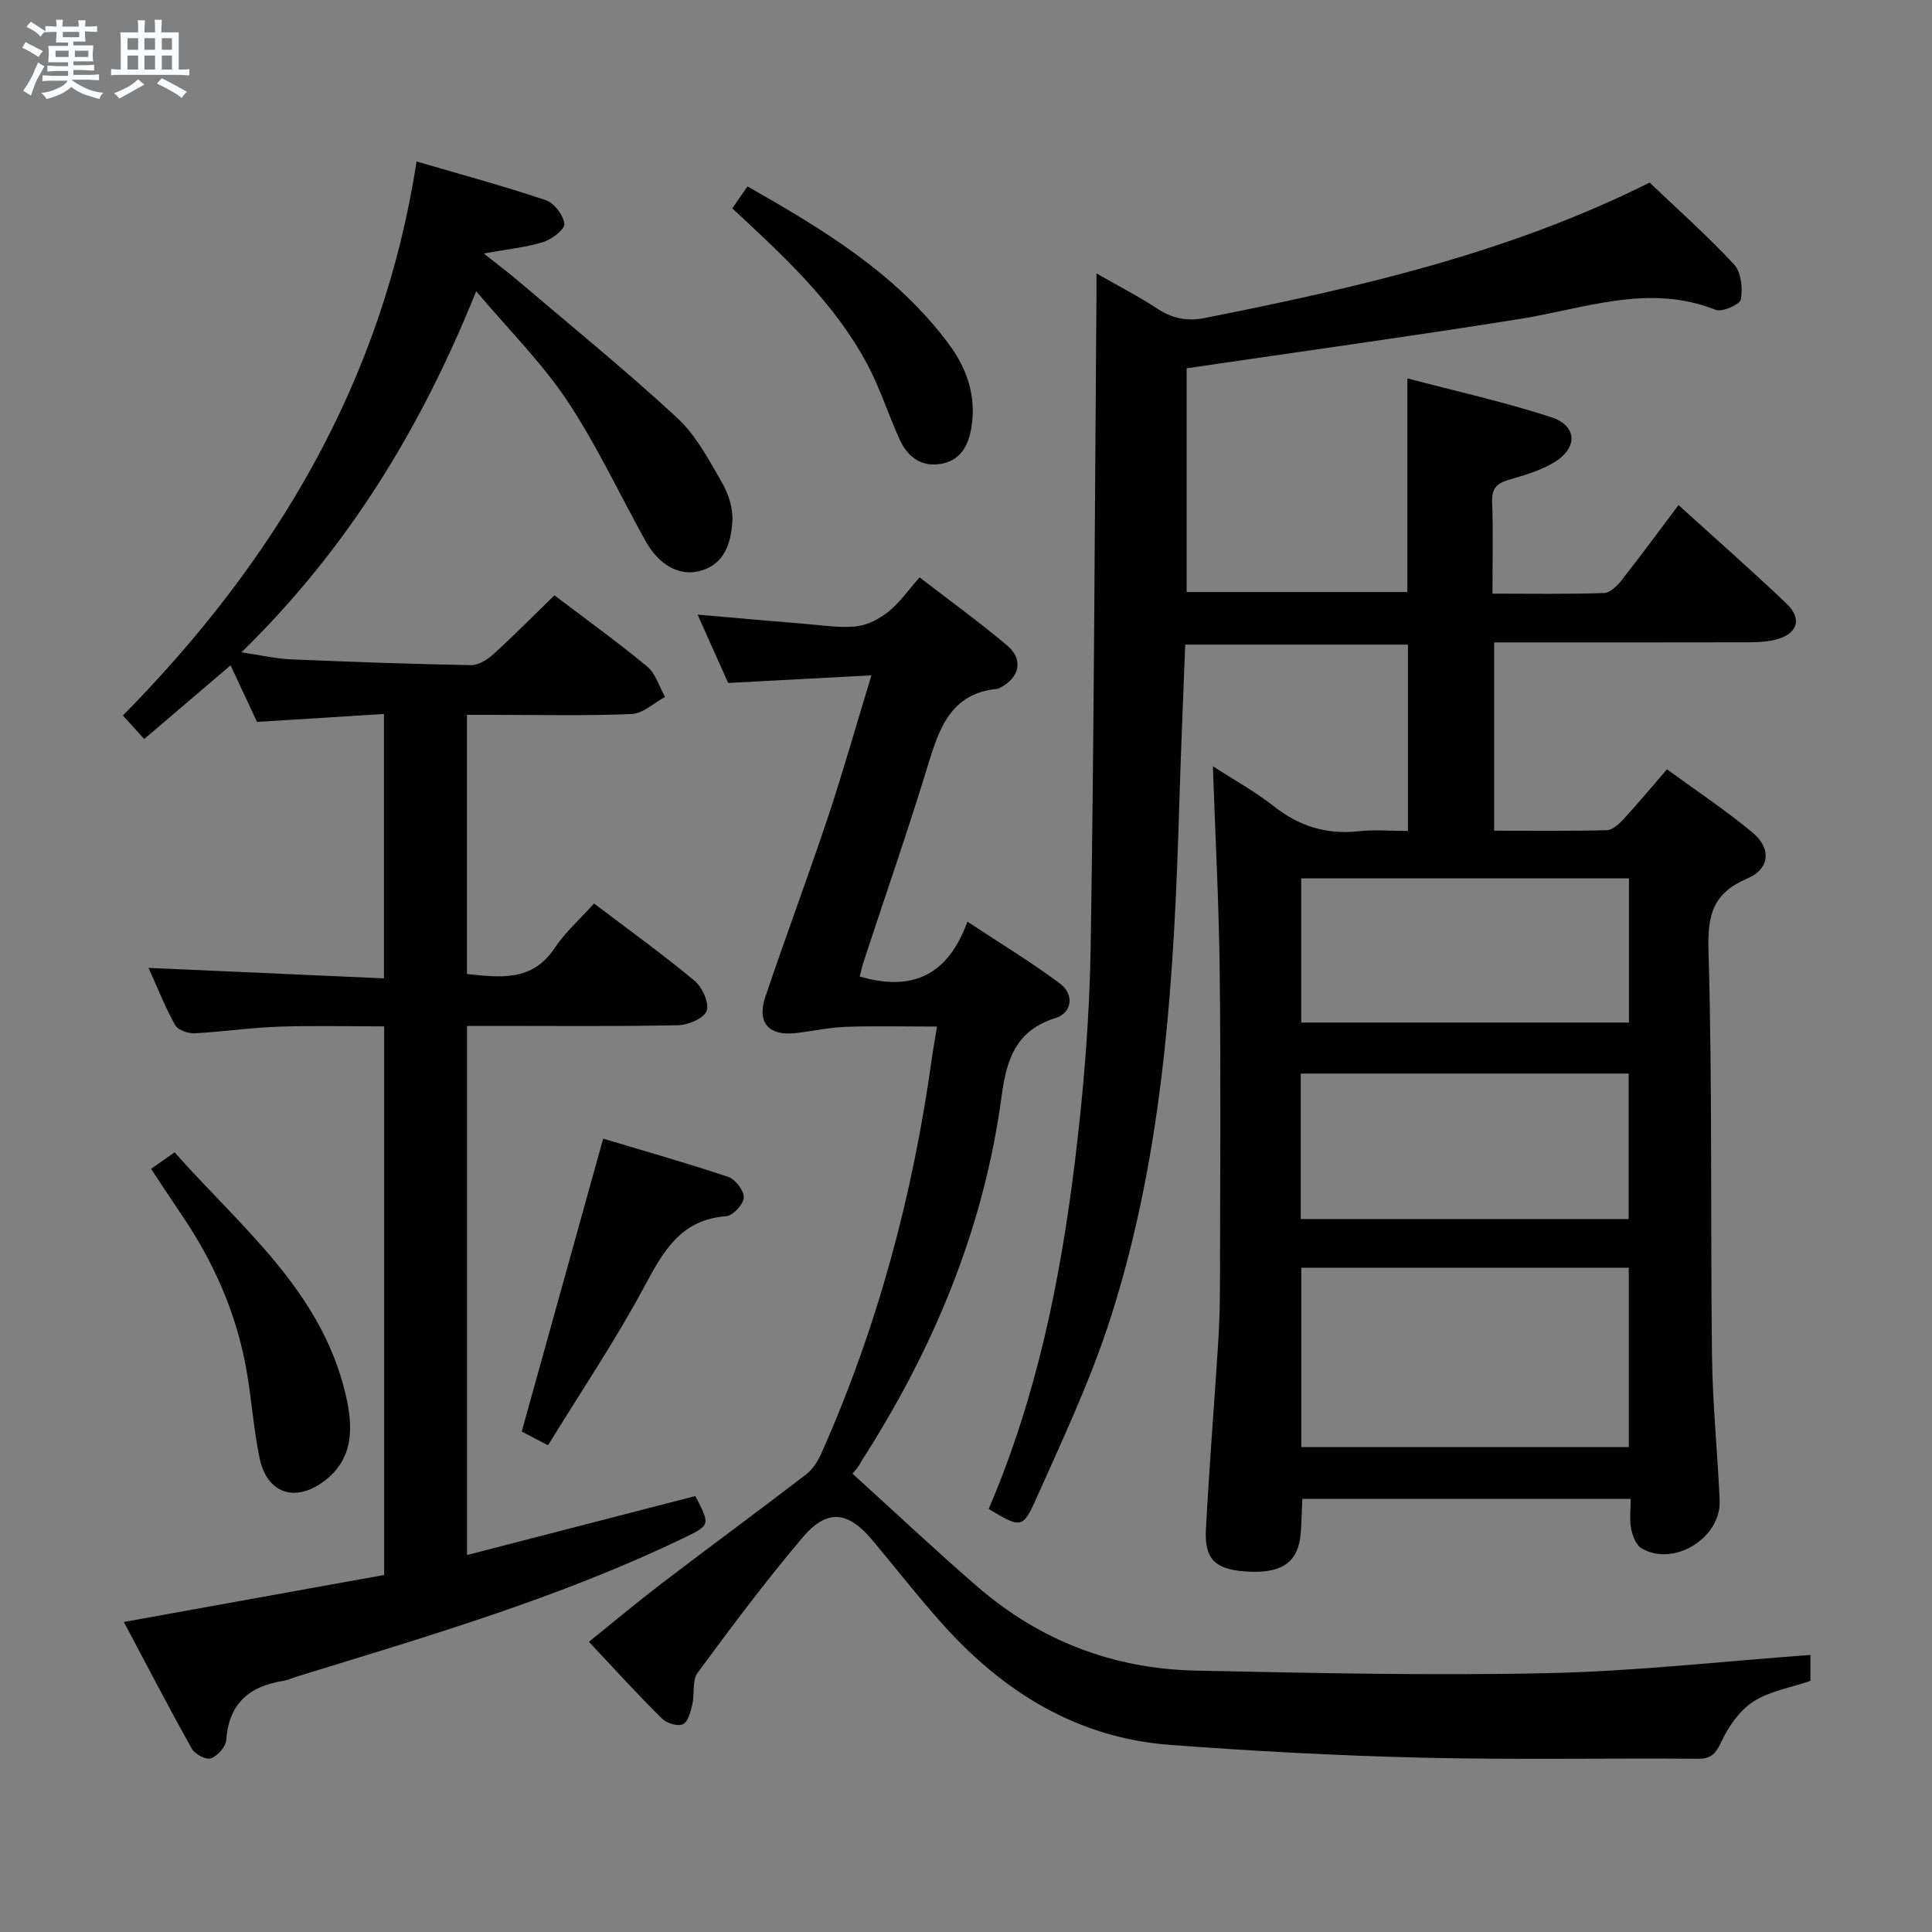 <svg enable-background="new 0 0 400 400" viewBox="0 0 400 400" xmlns="http://www.w3.org/2000/svg"><rect x="0" y="0" width="400" height="400" fill="#808080" stroke="none"/><path d="m6.8 9.5c.6.3 1.3.7 2.1 1.1-.4.4-.7.8-.9 1.2-.7-.4-1.3-.8-1.8-1.1s-1.1-.6-1.6-.8c.2-.4.5-.8.7-1.2.4.2.8.5 1.5.8zm.9 6.9c-.3.6-.5 1.1-.7 1.7s-.4 1.1-.6 1.7c-.6-.4-1.1-.7-1.6-1 .7-1 1.2-1.8 1.5-2.4.3-.5.6-1.1.8-1.7.3-.6.5-1.2.8-1.8.3.3.8.6 1.3.8-.7 1.3-1.2 2.2-1.5 2.7zm.1-11c.4.3 1 .7 1.7 1.1-.5.2-.8.6-1.1 1.1-.5-.6-1-1-1.4-1.2s-.9-.6-1.5-.8c.2-.4.5-.7.9-1.1.5.3.9.6 1.4.9zm10.5 13.1c1 .4 2 .6 3.1.7-.4.4-.7.8-.8 1.3-.9-.2-1.9-.6-3-.9-1-.4-2-.9-2.8-1.6-.5.4-1.1.9-1.9 1.3s-1.9.9-3.3 1.2c-.1-.3-.5-.8-1.1-1.3 1 0 2.1-.3 3.2-.8 1.2-.5 1.9-1 2.3-1.7h-3.2c-.4 0-1 0-2 .1v-1.2c1 0 1.7.1 2 .1h3.3v-1h-2.3c-.2 0-.9 0-2 .1v-1.2c1.2 0 1.9.1 2 .1h2.3v-.8h-4.1c0-.7.1-1.2.1-1.6 0-.5 0-1.1-.1-1.8h4.1v-.7h-2.5c0-.6.1-1.1.1-1.6v-.6h-.5c-.4 0-1 0-1.8.1v-1.3c1.2 0 1.9.1 2.1.1h.2c0-.3 0-.8-.1-1.4h1.4c0 .6-.1 1-.1 1.4h3.4c0-.4 0-.8-.1-1.3h1.5c0 .4-.1.9-.1 1.3.7 0 1.5 0 2.5-.1v1.2c-1 0-1.8-.1-2.5-.1v.6c0 .3 0 .8.1 1.5h-2.5v.8h4.1c0 .7-.1 1.3-.1 1.8s0 1 .1 1.5h-4.1v.8h1.4c.8 0 1.8 0 2.9-.1v1.2c-1 0-1.9-.1-2.8-.1h-1.5v1h3.2c.3 0 1 0 2.1-.1v1.2c-1.1 0-1.8-.1-2.1-.1h-3.4l-.1.1c1.4 1 2.4 1.5 3.4 1.9zm-4.1-6.7v-1.3h-2.7v1.3zm2.2-4.1v-1.1h-3.4v1.1zm1.9 4.1v-1.3h-2.8v1.3z" fill="#fafbfc"/><path d="m37 6.7v2.3 5.4c1 0 1.8 0 2.2-.1v1.3c-.6 0-1.5-.1-2.5-.1h-11.9c-.7 0-1.3 0-1.8.1v-1.3c.5 0 1.1.1 2 .1v-5.2c0-1 0-1.8-.1-2.5h3.7c0-1.3 0-2.1-.1-2.5h1.5c0 .4-.1 1.3-.1 2.5h2.2c0-1.2 0-2.1-.1-2.6h1.5c0 .4-.1 1.3-.1 2.6zm-12.3 13.7c-.3-.4-.7-.8-1.1-1.1 1.1-.4 2.1-.9 2.9-1.3.8-.5 1.5-1 2.1-1.6.4.4.9.8 1.3 1.1-2.5 1.4-4.2 2.4-5.2 2.9zm3.9-10.1v-2.4h-2.2v2.4zm0 4.1v-2.9h-2.2v2.9zm3.5-4.1v-2.4h-2.2v2.4zm0 4.1v-2.9h-2.2v2.9zm.4 2.9 1-1.1c.6.3 1.4.7 2.5 1.3s2 1.1 2.7 1.5c-.4.4-.8.8-1.1 1.3-.8-.8-2.5-1.7-5.1-3zm3.1-7v-2.4h-2.1v2.4zm0 4.1v-2.9h-2.1v2.9z" fill="#fafbfc"/><g fill="#000001"><path d="m204.69 312.41c9.96-23.19 14.86-47.42 17.87-72.01 1.8-14.67 3.01-29.48 3.25-44.25.72-44.96.84-89.94 1.2-134.91.01-1.27 0-2.54 0-4.63 4.69 2.69 8.8 4.79 12.63 7.31 3.11 2.05 6.2 2.64 9.81 1.92 31.49-6.27 62.74-13.35 92.08-28.04 5.88 5.61 11.97 11.02 17.49 16.95 1.47 1.59 1.81 4.92 1.41 7.23-.18 1.05-3.87 2.7-5.21 2.17-13.87-5.52-27.06-.27-40.51 1.88-22.77 3.63-45.62 6.78-69.03 10.22v46.32h45.7c0-14.55 0-28.93 0-44.23 10.05 2.65 20.04 4.87 29.74 8.02 5.35 1.73 5.63 6.23.85 9.24-2.87 1.81-6.35 2.77-9.66 3.76-2.41.73-3.47 1.76-3.38 4.47.22 6.13.07 12.28.07 19.08 7.92 0 15.52.13 23.11-.13 1.29-.04 2.78-1.57 3.72-2.77 3.9-4.95 7.63-10.05 11.69-15.44 7.63 6.93 15.12 13.51 22.33 20.37 3.39 3.23 2.3 6.38-2.31 7.51-1.74.43-3.6.52-5.4.53-17.48.04-34.96.02-52.79.02v38.99c7.81 0 15.59.1 23.36-.11 1.19-.03 2.54-1.33 3.49-2.35 2.91-3.16 5.66-6.47 8.93-10.25 6.03 4.4 12.11 8.44 17.69 13.07 3.97 3.29 3.64 7.53-1.05 9.53-7.08 3.01-8.26 7.43-8.05 14.87.82 27.97.4 55.98.73 83.97.12 9.96 1.14 19.91 1.59 29.87.35 7.79-9.44 13.88-16.16 9.99-1.15-.67-1.88-2.61-2.17-4.09-.37-1.89-.09-3.91-.09-6.17-22.91 0-45.29 0-67.99 0-.11 2.5-.16 4.81-.33 7.1-.45 5.79-3.6 8.21-10.32 7.99-7.13-.24-9.65-2.34-9.31-8.7.68-12.95 1.73-25.88 2.55-38.82.24-3.81.35-7.64.36-11.46.03-21.66.19-43.33-.05-64.99-.15-13.95-.9-27.9-1.42-42.8 4.51 2.92 8.81 5.28 12.6 8.27 5.25 4.15 10.91 5.92 17.56 5.19 3.26-.36 6.6-.06 10.23-.06 0-12.98 0-25.57 0-38.58-15.15 0-30.37 0-46.11 0-.4 10.6-.88 21.34-1.2 32.09-1.07 36.27-3.09 72.47-14.26 107.32-4.14 12.92-10 25.32-15.54 37.74-2.67 5.93-3.17 5.71-9.7 1.8zm132.53-12.8c0-12.58 0-24.81 0-37.14-22.79 0-45.2 0-67.8 0v37.14zm-67.91-47.22h67.89c0-10.04 0-20.08 0-30.12-22.81 0-45.23 0-67.89 0zm67.95-70.53c-22.94 0-45.44 0-67.86 0v29.85h67.86c0-9.96 0-19.7 0-29.85z"/><path d="m96.7 212.41v109.54c16.08-4.15 31.71-8.19 47.26-12.21 3.12 6.01 3.12 6.01-2.41 8.68-25.68 12.38-52.95 20.34-80.08 28.69-.95.29-1.88.75-2.85.9-7.01 1.11-11.25 4.68-11.77 12.21-.1 1.4-1.77 3.3-3.15 3.82-.98.37-3.34-.83-3.97-1.96-4.84-8.65-9.41-17.46-14.09-26.27 18.27-3.3 36.01-6.5 53.9-9.73 0-38.02 0-75.45 0-113.58-7.35 0-14.63-.19-21.9.06-5.8.2-11.58 1.08-17.38 1.37-1.34.07-3.43-.68-4-1.7-2.08-3.74-3.66-7.75-5.5-11.84 16.42.73 32.4 1.44 48.73 2.17 0-18.54 0-36.13 0-54.74-8.67.54-17.34 1.09-26.27 1.64-1.71-3.65-3.52-7.52-5.48-11.71-6.05 5.16-11.83 10.09-17.88 15.25-1.45-1.6-2.63-2.9-4.41-4.86 31.49-31.97 53.75-69.02 60.8-114.71 9.38 2.75 18.16 5.12 26.76 8.02 1.73.58 3.63 3.09 3.83 4.89.13 1.13-2.59 3.21-4.37 3.77-3.56 1.11-7.37 1.47-12.32 2.37 2.97 2.36 5.15 3.99 7.21 5.74 11.01 9.37 22.25 18.5 32.85 28.31 3.92 3.62 6.58 8.73 9.31 13.46 1.35 2.34 2.29 5.4 2.1 8.04-.3 4.32-1.52 8.73-6.6 10.15-4.3 1.2-8.56-1.12-11.37-6.18-5.4-9.71-10.11-19.87-16.25-29.08-5.21-7.82-12.01-14.57-18.81-22.62-11.49 28.49-26.59 53.25-48.6 74.76 4.06.6 7.06 1.31 10.08 1.44 12.47.54 24.94.98 37.42 1.21 1.55.03 3.41-1.12 4.64-2.24 4.3-3.91 8.39-8.06 12.66-12.21 6.28 4.77 12.91 9.54 19.19 14.73 1.77 1.46 2.5 4.17 3.71 6.31-2.3 1.23-4.56 3.43-6.91 3.53-9.65.4-19.32.17-28.99.17-1.62 0-3.23 0-5.11 0v53.66c6.92.71 13.5 1.63 18.17-5.39 2.19-3.29 5.25-5.99 8.15-9.21 7.46 5.67 14.33 10.61 20.82 16.02 1.59 1.33 3.05 4.56 2.49 6.2-.53 1.53-3.81 2.93-5.91 2.98-12.66.27-25.33.14-37.99.14-1.79.01-3.57.01-5.71.01z"/><path d="m121.93 339.92c5.31-4.28 10.13-8.32 15.12-12.13 9.91-7.56 19.96-14.94 29.85-22.53 1.34-1.03 2.4-2.68 3.11-4.26 11.65-26.13 18.98-53.47 22.9-81.77.27-1.95.63-3.89 1.09-6.69-6.55 0-12.77-.16-18.98.06-3.47.12-6.91.93-10.38 1.3-5.53.59-7.97-2.2-6.18-7.53 4.19-12.42 8.79-24.7 12.94-37.13 3.14-9.42 5.83-18.98 9.02-29.42-10.23.54-19.76 1.05-29.66 1.58-2.05-4.57-4.11-9.18-6.33-14.15 7.95.69 15.17 1.35 22.41 1.93 3.48.28 7.01.87 10.43.5 2.34-.25 4.82-1.55 6.7-3.06 2.3-1.84 4.03-4.38 6.42-7.08 6.16 4.75 12.32 9.21 18.12 14.09 3.46 2.91 2.6 6.7-1.47 8.76-.15.08-.3.19-.45.21-9.8.91-12.17 8.27-14.56 16.1-4.11 13.47-8.75 26.78-13.15 40.17-.35 1.08-.6 2.19-.89 3.3 10.64 3.12 18.19 0 22.3-11.35 6.86 4.53 13.21 8.37 19.13 12.78 3.09 2.3 2.51 6.14-.92 7.19-8.32 2.56-10.14 8.84-11.13 16.17-3.69 27.51-14.16 52.44-29.08 75.65-.16.26-.16.62-1.79 2.5 8.61 7.81 17.07 15.78 25.85 23.38 12.92 11.19 28.15 17.03 45.17 17.39 24.3.51 48.62 1.05 72.91.53 18.08-.39 36.12-2.44 54.4-3.77v5.37c-4.23 1.45-8.51 2.13-11.83 4.29-2.82 1.83-5.1 5.1-6.57 8.22-1.17 2.48-2.06 3.63-4.91 3.61-19-.14-38 .23-56.99-.22-17.44-.42-34.89-1.34-52.29-2.65-19.08-1.43-34.31-10.81-46.88-24.77-5.12-5.68-9.82-11.74-14.74-17.61-5.07-6.05-9.37-6.56-14.47-.54-7.62 9.01-14.72 18.48-21.71 27.98-1.18 1.6-.59 4.42-1.11 6.6-.35 1.49-.89 3.6-1.95 4.07-1.09.49-3.37-.22-4.34-1.19-5.06-5.01-9.85-10.28-15.11-15.88z"/><path d="m113.46 299.23c-2.77-1.44-4.23-2.2-5.44-2.84 5.6-20.15 11.14-40.04 16.86-60.64 8.32 2.49 17.19 5 25.91 7.92 1.47.49 3.28 2.87 3.2 4.29-.07 1.4-2.26 3.74-3.65 3.84-9.37.71-12.98 7.19-16.9 14.5-6.02 11.24-13.18 21.85-19.98 32.93z"/><path d="m31.28 241.99c1.82-1.27 3.03-2.12 4.87-3.41 13.65 15.43 30.36 28.61 35.4 50.09 1.54 6.55 1.89 13.38-4.64 18.13-5.89 4.29-11.62 2.36-13.14-4.82-1.3-6.15-1.68-12.48-2.8-18.67-2.1-11.6-6.79-22.16-13.43-31.89-2.04-3-4.01-6.04-6.26-9.43z"/><path d="m151.61 43.13c1.06-1.53 1.99-2.86 3.15-4.54 15.57 8.87 30.75 17.96 41.64 32.59 3.82 5.13 5.76 10.84 4.73 17.28-.59 3.64-2.15 6.8-6.17 7.55-4.2.78-7.07-1.41-8.72-5.07-2.32-5.12-4.03-10.55-6.66-15.49-6.75-12.67-17.16-22.28-27.97-32.32z"/></g></svg>